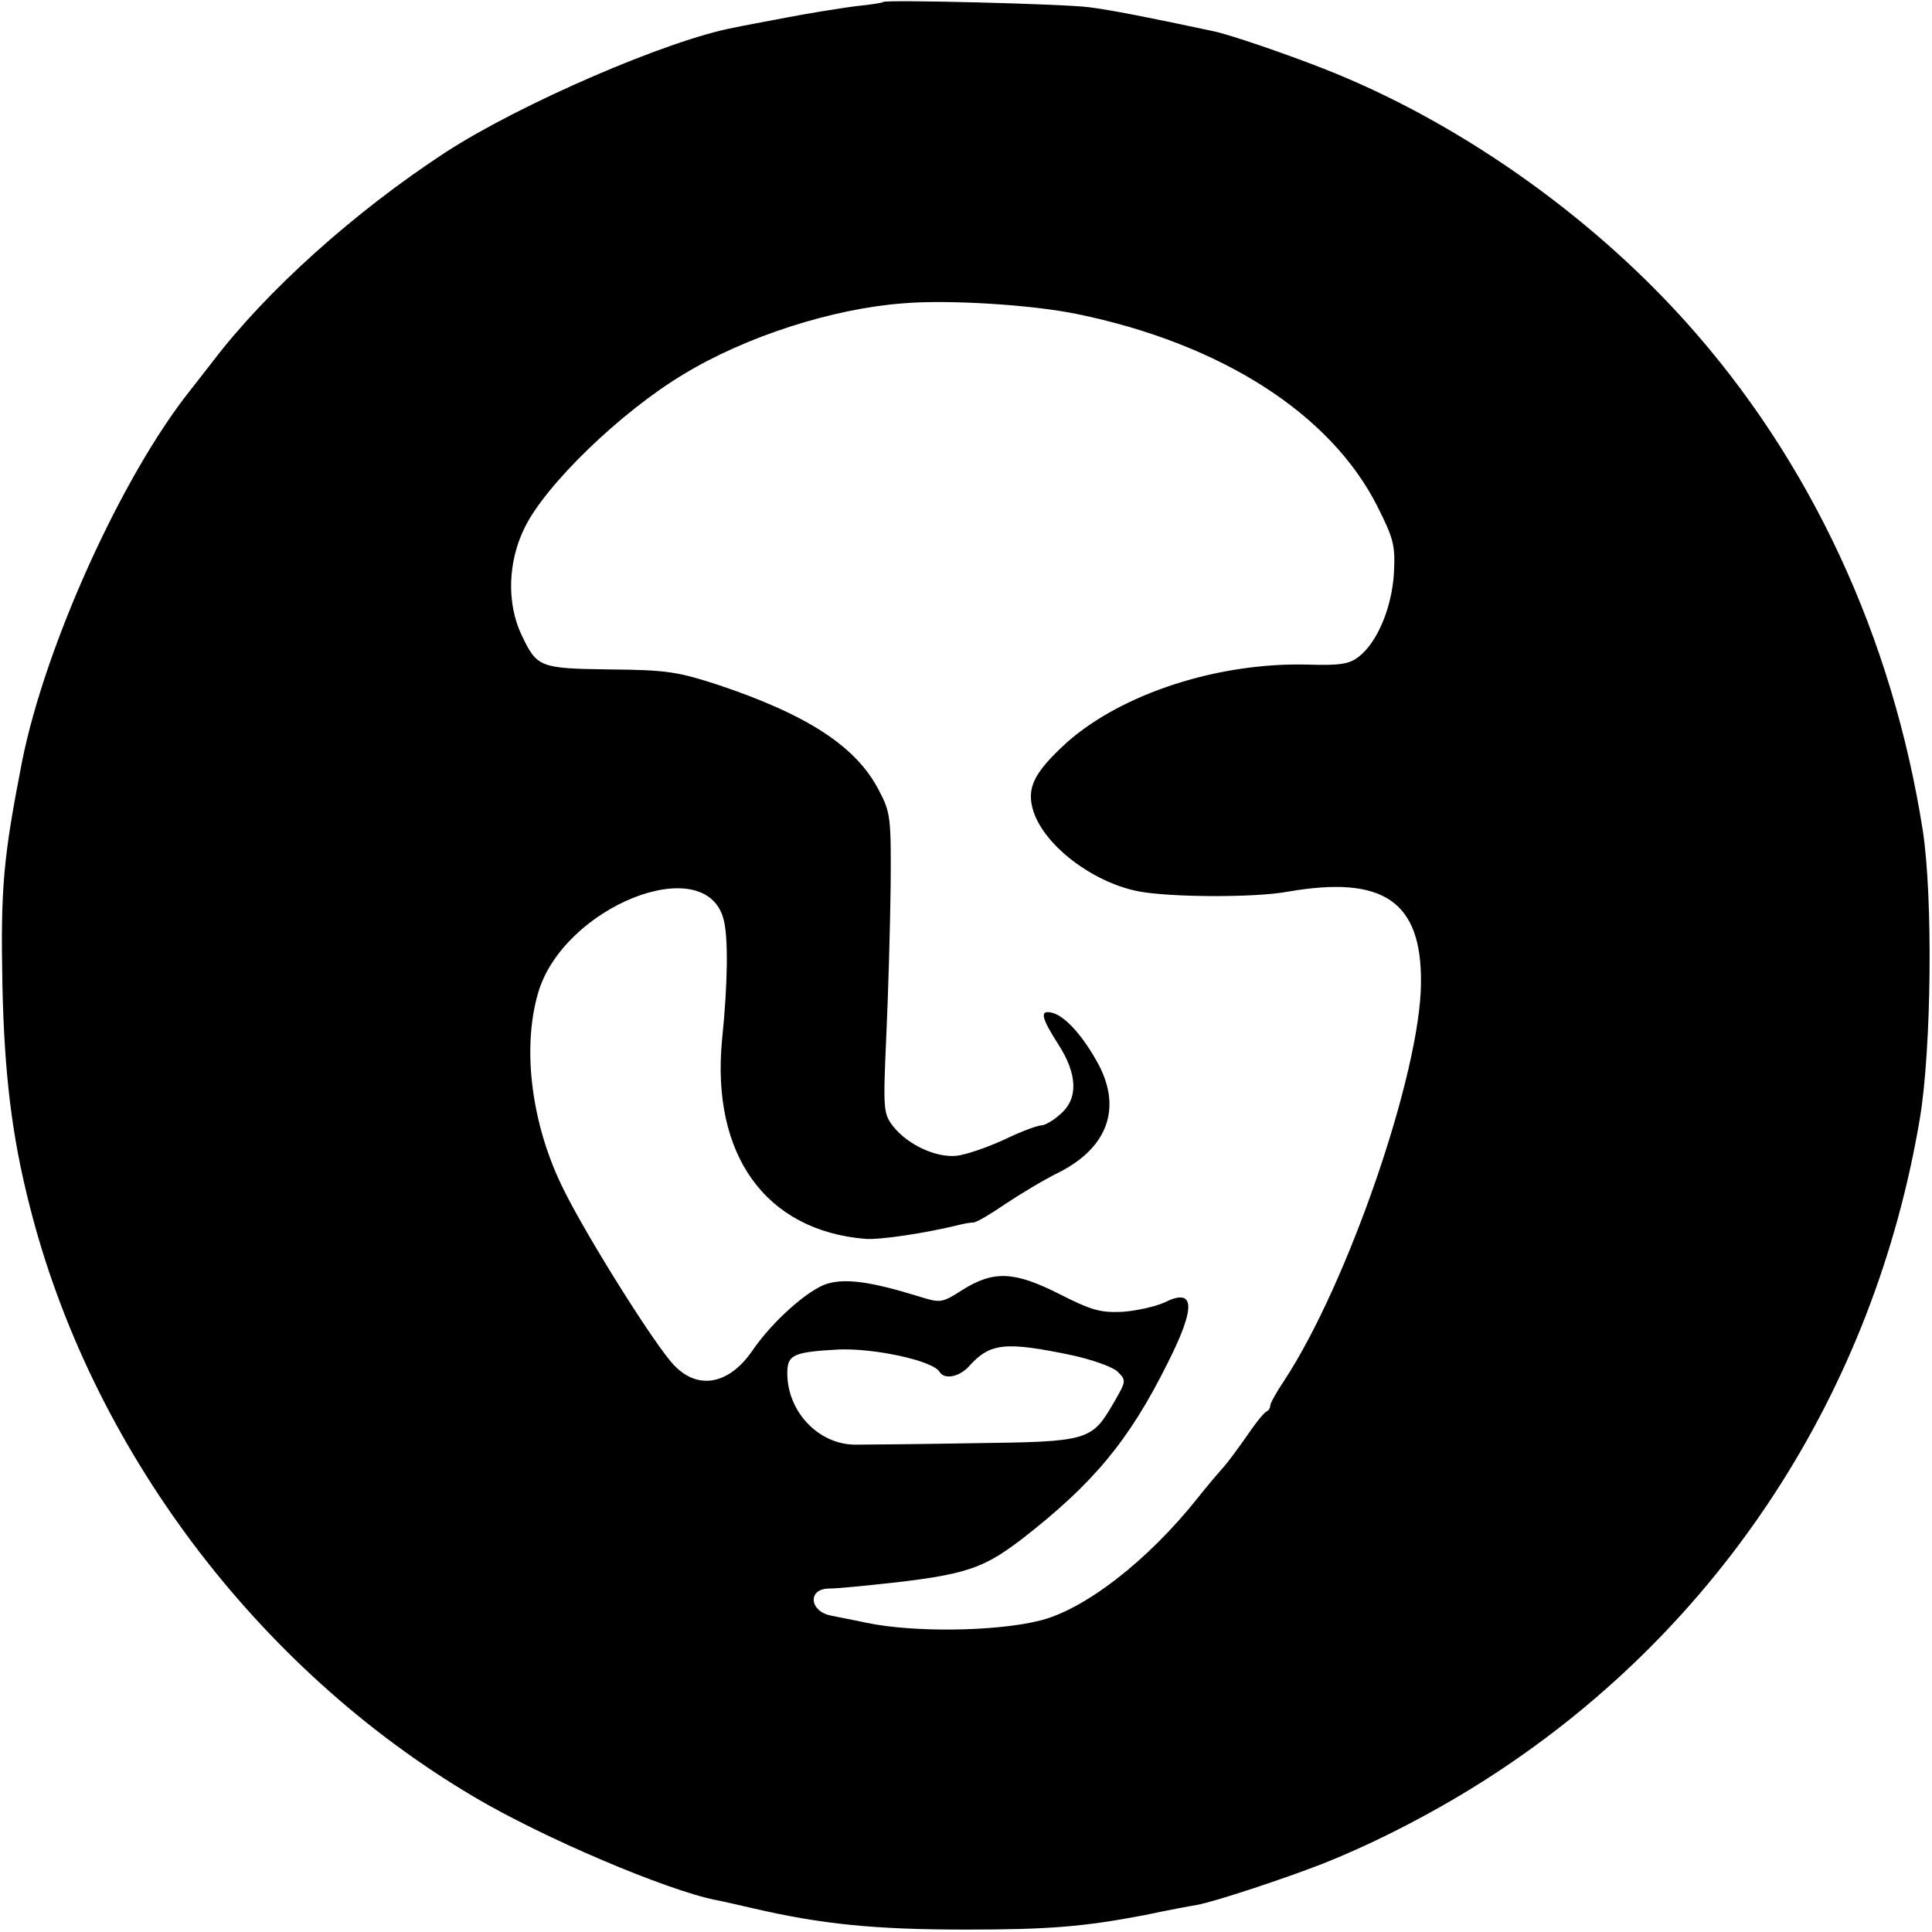 <?xml version="1.0" standalone="no"?>
<!DOCTYPE svg PUBLIC "-//W3C//DTD SVG 20010904//EN"
 "http://www.w3.org/TR/2001/REC-SVG-20010904/DTD/svg10.dtd">
<svg version="1.0" xmlns="http://www.w3.org/2000/svg"
 width="400pt" height="400pt" viewBox="0 0 400 400"
 preserveAspectRatio="xMidYMid meet">
<g transform="translate(0,400) scale(0.1,-0.1)"
fill="#000000" stroke="none">
<path d="M1829 3996 c-2 -2 -29 -6 -59 -9 -30 -4 -93 -14 -140 -23 -47 -9 -96
-18 -109 -21 -137 -25 -444 -158 -598 -258 -190 -124 -372 -288 -483 -434 -14
-18 -35 -45 -46 -59 -142 -178 -300 -528 -348 -767 -39 -200 -45 -261 -41
-465 4 -181 19 -310 56 -455 126 -501 470 -959 920 -1225 143 -85 400 -194
502 -214 12 -2 45 -10 72 -16 145 -34 256 -45 445 -45 172 0 244 6 370 30 47
10 95 19 108 21 38 7 183 55 262 86 111 44 240 111 349 182 474 308 791 795
886 1361 24 145 27 458 6 595 -63 402 -233 767 -491 1054 -203 226 -477 417
-750 524 -79 31 -193 70 -226 77 -135 29 -218 45 -259 50 -52 7 -420 16 -426
11z m400 -646 c298 -61 526 -206 623 -399 33 -66 37 -79 34 -137 -4 -71 -34
-143 -72 -173 -20 -16 -39 -19 -106 -17 -186 5 -385 -60 -499 -161 -69 -63
-85 -95 -69 -144 24 -71 122 -145 215 -164 64 -13 243 -14 312 -1 197 34 276
-20 275 -187 0 -186 -152 -626 -283 -825 -16 -24 -29 -47 -29 -52 0 -4 -3 -10
-7 -12 -5 -1 -24 -25 -43 -53 -19 -27 -41 -57 -50 -66 -8 -9 -31 -36 -50 -60
-104 -131 -236 -233 -330 -255 -92 -22 -258 -24 -355 -4 -27 6 -61 12 -74 15
-44 8 -50 54 -7 56 11 0 37 2 56 4 224 22 258 32 345 98 148 115 222 203 303
366 59 117 56 156 -8 124 -18 -8 -57 -17 -86 -19 -46 -2 -64 3 -131 37 -93 47
-136 49 -201 8 -42 -27 -45 -27 -90 -13 -97 30 -151 38 -190 26 -39 -12 -114
-79 -154 -138 -48 -70 -112 -83 -162 -31 -36 36 -178 261 -229 364 -66 132
-87 290 -53 407 52 179 346 296 384 153 10 -36 9 -132 -3 -249 -23 -239 90
-396 297 -413 30 -2 121 11 198 30 8 2 20 4 26 4 7 1 36 18 65 38 30 20 81 51
114 67 98 51 127 131 80 221 -31 58 -69 101 -96 108 -27 7 -24 -9 12 -65 40
-62 42 -113 4 -145 -14 -13 -32 -23 -39 -23 -8 0 -43 -13 -78 -30 -35 -16 -79
-31 -98 -33 -43 -4 -100 23 -130 60 -21 27 -22 33 -15 188 4 88 8 228 9 310 1
141 0 153 -24 198 -46 90 -145 156 -333 219 -83 27 -106 31 -224 32 -146 2
-151 4 -183 71 -31 65 -29 151 6 222 43 89 199 240 329 318 128 78 308 136
455 147 93 8 267 -3 359 -22z m-9 -2156 c41 -9 84 -24 94 -34 18 -18 18 -19
-8 -64 -46 -79 -51 -81 -291 -84 -115 -2 -225 -3 -244 -3 -76 0 -141 68 -141
148 0 38 12 44 107 49 73 3 194 -23 208 -46 10 -17 41 -11 61 11 44 49 75 52
214 23z"/>
</g>
</svg>
